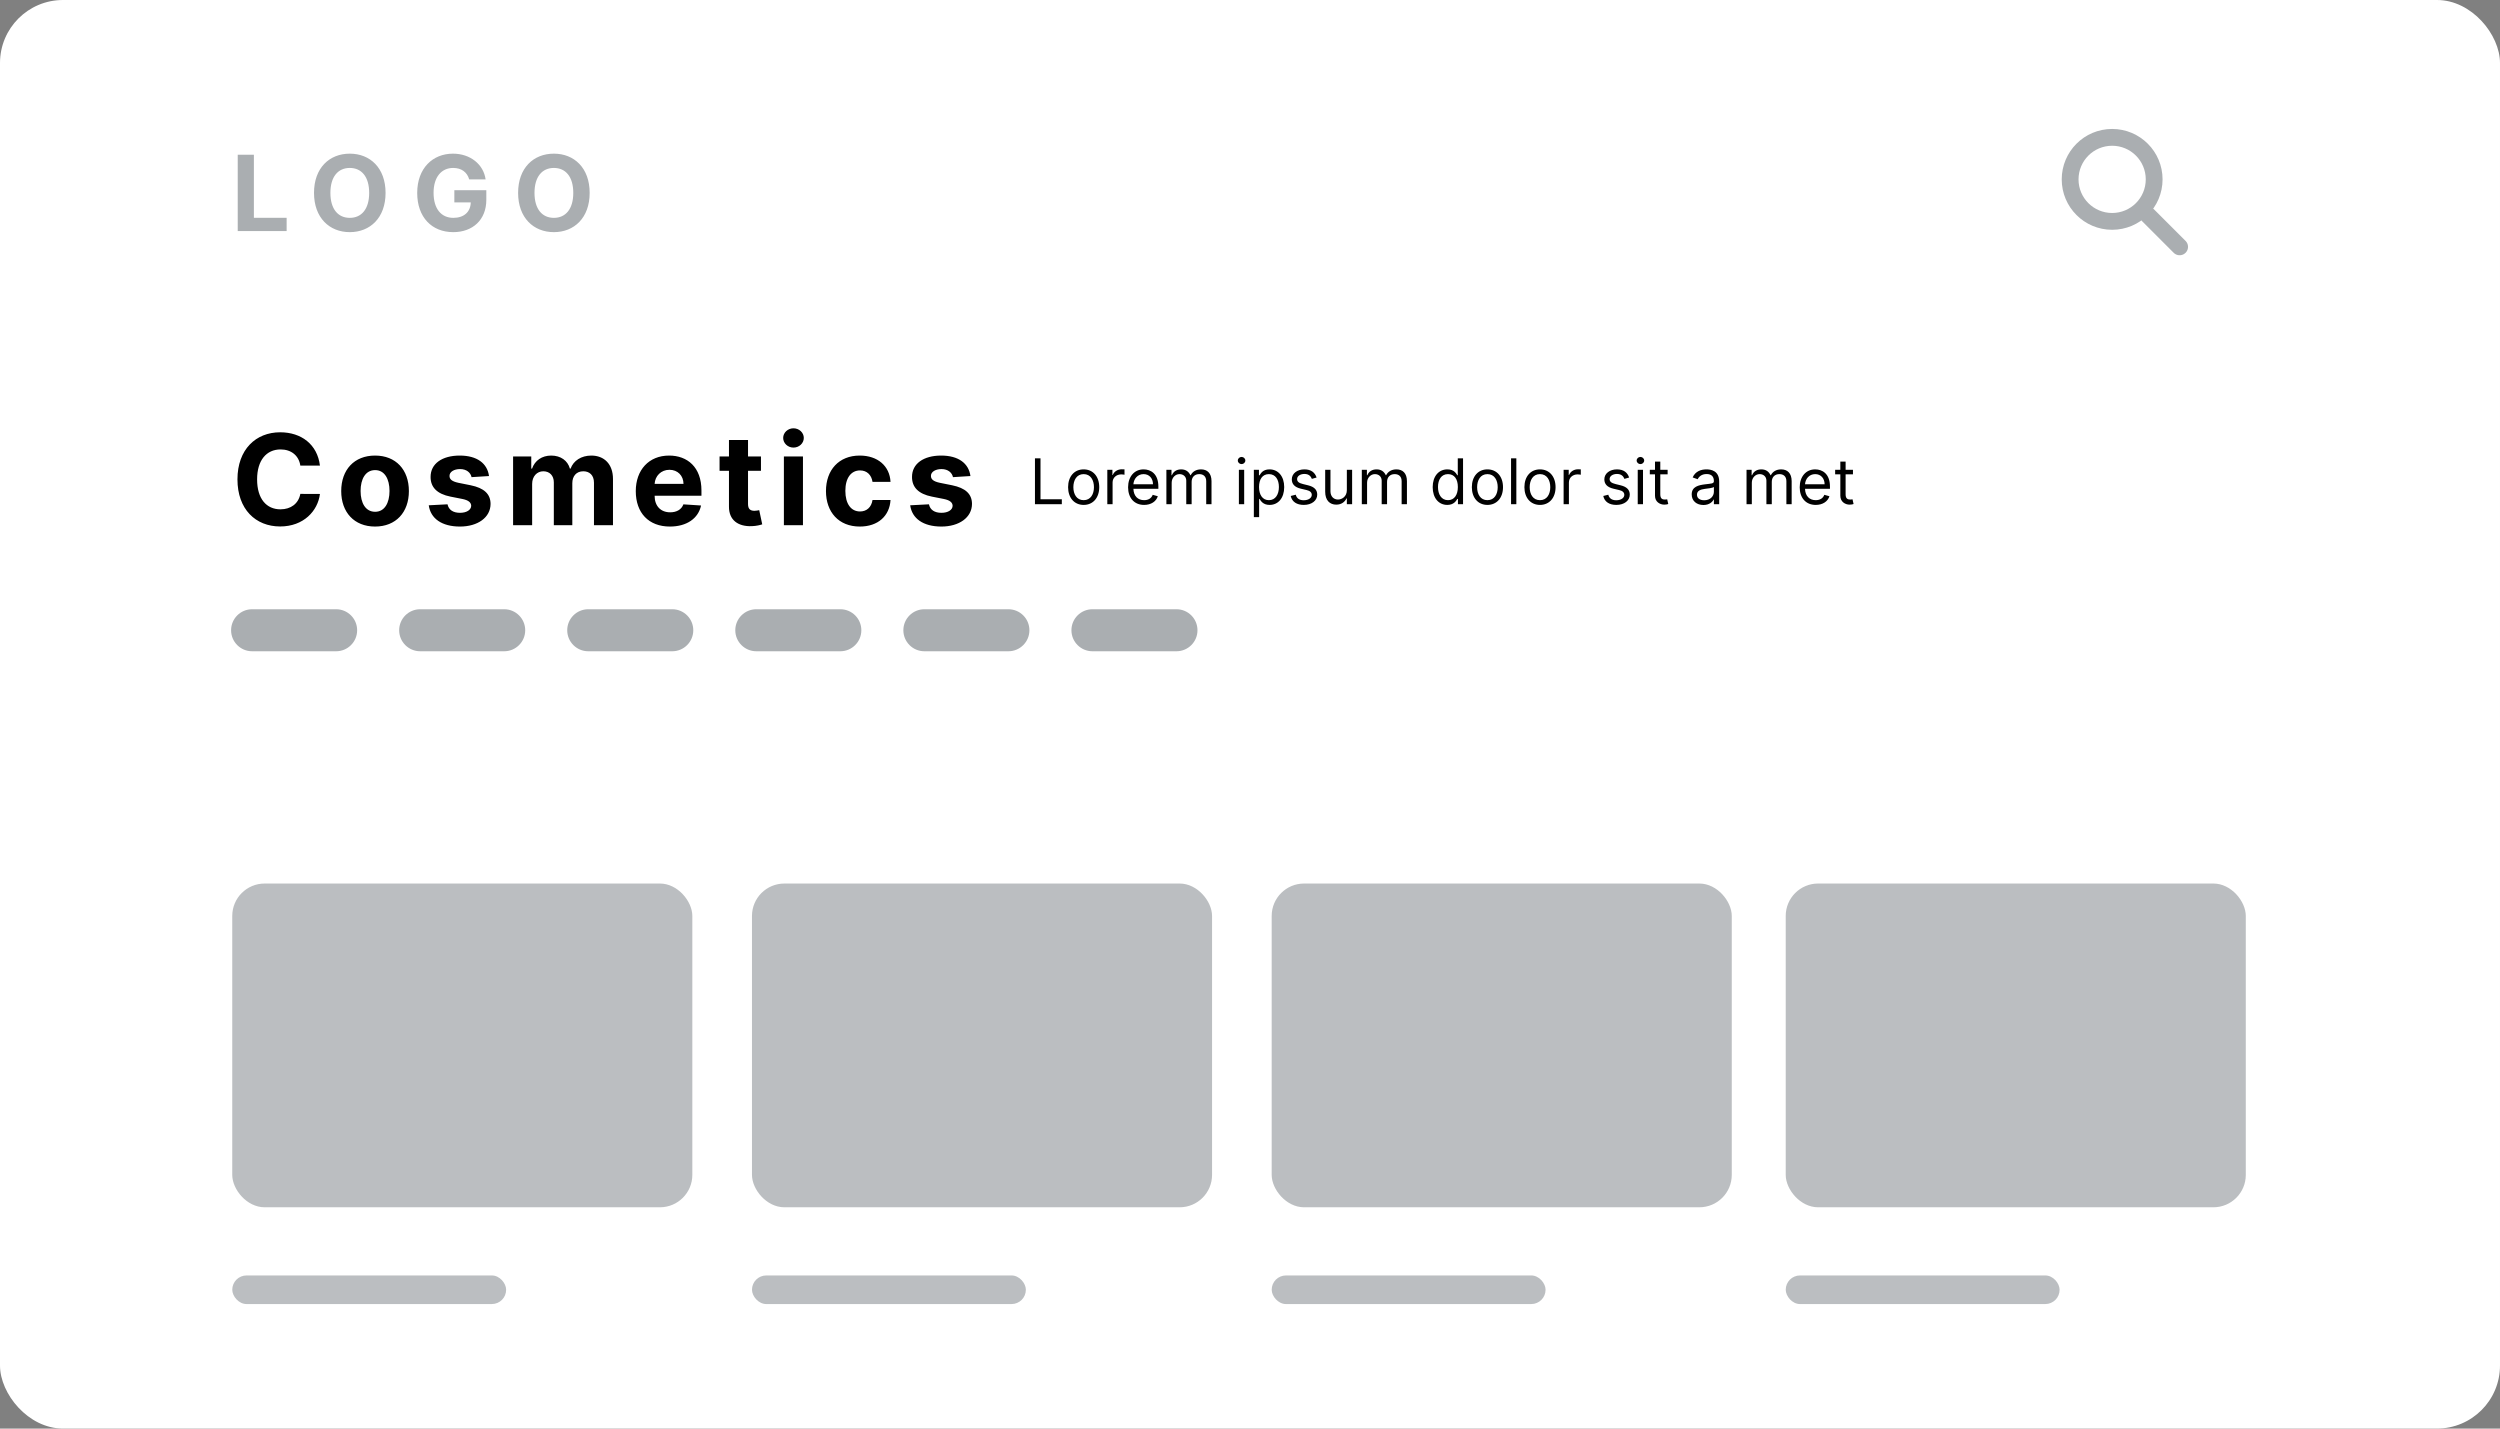 <svg width="119" height="68" viewBox="0 0 119 68" fill="none" xmlns="http://www.w3.org/2000/svg">
<rect x="0" y="0" width="119" height="68" fill="#808080" stroke="none"/>
<rect width="119" height="68" rx="3" fill="white"/>
<path d="M27.172 4.172L30 7" stroke="white" stroke-width="0.5"/>
<path d="M30.005 4.177L27.177 7.005" stroke="white" stroke-width="0.5"/>
<path d="M15.229 22.164C15.108 21.156 14.345 20.577 13.335 20.577C12.182 20.577 11.303 21.391 11.303 22.818C11.303 24.241 12.168 25.06 13.335 25.06C14.454 25.06 15.129 24.316 15.229 23.513L14.296 23.509C14.209 23.975 13.842 24.244 13.35 24.244C12.688 24.244 12.238 23.751 12.238 22.818C12.238 21.91 12.681 21.393 13.357 21.393C13.861 21.393 14.226 21.685 14.296 22.164H15.229ZM17.853 25.064C18.846 25.064 19.463 24.384 19.463 23.376C19.463 22.362 18.846 21.685 17.853 21.685C16.86 21.685 16.242 22.362 16.242 23.376C16.242 24.384 16.86 25.064 17.853 25.064ZM17.857 24.361C17.399 24.361 17.164 23.941 17.164 23.37C17.164 22.799 17.399 22.377 17.857 22.377C18.306 22.377 18.541 22.799 18.541 23.37C18.541 23.941 18.306 24.361 17.857 24.361ZM23.277 22.66C23.196 22.058 22.71 21.685 21.883 21.685C21.046 21.685 20.494 22.072 20.496 22.703C20.494 23.193 20.803 23.511 21.442 23.639L22.009 23.751C22.294 23.809 22.424 23.913 22.429 24.077C22.424 24.271 22.213 24.41 21.896 24.41C21.572 24.41 21.357 24.271 21.302 24.005L20.409 24.052C20.494 24.678 21.027 25.064 21.894 25.064C22.742 25.064 23.349 24.631 23.351 23.986C23.349 23.513 23.04 23.229 22.405 23.099L21.813 22.98C21.508 22.914 21.395 22.81 21.397 22.652C21.395 22.456 21.617 22.328 21.898 22.328C22.213 22.328 22.401 22.501 22.446 22.712L23.277 22.66ZM24.423 25H25.33V23.035C25.33 22.673 25.561 22.433 25.863 22.433C26.161 22.433 26.362 22.637 26.362 22.959V25H27.242V23.001C27.242 22.663 27.436 22.433 27.766 22.433C28.056 22.433 28.273 22.614 28.273 22.978V25H29.178V22.799C29.178 22.09 28.757 21.685 28.147 21.685C27.668 21.685 27.295 21.93 27.161 22.305H27.127C27.022 21.925 26.688 21.685 26.238 21.685C25.797 21.685 25.462 21.919 25.326 22.305H25.288V21.727H24.423V25ZM31.887 25.064C32.697 25.064 33.242 24.67 33.37 24.062L32.53 24.007C32.439 24.256 32.204 24.386 31.902 24.386C31.448 24.386 31.16 24.086 31.16 23.598V23.596H33.389V23.347C33.389 22.234 32.716 21.685 31.851 21.685C30.888 21.685 30.263 22.369 30.263 23.379C30.263 24.416 30.879 25.064 31.887 25.064ZM31.16 23.033C31.18 22.66 31.463 22.362 31.866 22.362C32.26 22.362 32.532 22.643 32.535 23.033H31.16ZM36.222 21.727H35.606V20.943H34.699V21.727H34.251V22.409H34.699V24.114C34.694 24.755 35.131 25.072 35.79 25.045C36.024 25.036 36.19 24.989 36.282 24.959L36.139 24.284C36.094 24.293 35.998 24.314 35.913 24.314C35.732 24.314 35.606 24.246 35.606 23.994V22.409H36.222V21.727ZM37.313 25H38.221V21.727H37.313V25ZM37.769 21.305C38.04 21.305 38.261 21.099 38.261 20.845C38.261 20.594 38.04 20.387 37.769 20.387C37.501 20.387 37.279 20.594 37.279 20.845C37.279 21.099 37.501 21.305 37.769 21.305ZM40.927 25.064C41.798 25.064 42.346 24.553 42.389 23.8H41.532C41.479 24.15 41.249 24.346 40.938 24.346C40.514 24.346 40.239 23.99 40.239 23.364C40.239 22.746 40.516 22.392 40.938 22.392C41.27 22.392 41.483 22.611 41.532 22.938H42.389C42.35 22.181 41.777 21.685 40.923 21.685C39.93 21.685 39.316 22.373 39.316 23.376C39.316 24.371 39.919 25.064 40.927 25.064ZM46.193 22.66C46.112 22.058 45.626 21.685 44.799 21.685C43.962 21.685 43.41 22.072 43.412 22.703C43.41 23.193 43.719 23.511 44.358 23.639L44.925 23.751C45.21 23.809 45.34 23.913 45.345 24.077C45.34 24.271 45.129 24.41 44.812 24.41C44.488 24.41 44.273 24.271 44.218 24.005L43.325 24.052C43.41 24.678 43.943 25.064 44.81 25.064C45.658 25.064 46.265 24.631 46.267 23.986C46.265 23.513 45.956 23.229 45.321 23.099L44.729 22.98C44.424 22.914 44.311 22.81 44.313 22.652C44.311 22.456 44.533 22.328 44.814 22.328C45.129 22.328 45.317 22.501 45.362 22.712L46.193 22.66Z" fill="black"/>
<path d="M49.264 24H50.543V23.766H49.528V21.818H49.264V24ZM51.582 24.034C52.026 24.034 52.324 23.697 52.324 23.19C52.324 22.679 52.026 22.342 51.582 22.342C51.139 22.342 50.841 22.679 50.841 23.19C50.841 23.697 51.139 24.034 51.582 24.034ZM51.582 23.808C51.246 23.808 51.092 23.518 51.092 23.19C51.092 22.862 51.246 22.568 51.582 22.568C51.919 22.568 52.072 22.862 52.072 23.19C52.072 23.518 51.919 23.808 51.582 23.808ZM52.708 24H52.959V22.965C52.959 22.743 53.134 22.581 53.372 22.581C53.44 22.581 53.509 22.594 53.526 22.598V22.342C53.497 22.34 53.431 22.338 53.394 22.338C53.198 22.338 53.027 22.449 52.968 22.611H52.951V22.364H52.708V24ZM54.46 24.034C54.792 24.034 55.035 23.868 55.112 23.621L54.869 23.553C54.805 23.723 54.657 23.808 54.46 23.808C54.165 23.808 53.962 23.617 53.95 23.267H55.138V23.16C55.138 22.551 54.776 22.342 54.435 22.342C53.991 22.342 53.697 22.692 53.697 23.195C53.697 23.697 53.987 24.034 54.46 24.034ZM53.95 23.05C53.967 22.795 54.147 22.568 54.435 22.568C54.707 22.568 54.882 22.773 54.882 23.05H53.95ZM55.52 24H55.772V22.977C55.772 22.738 55.946 22.568 56.142 22.568C56.333 22.568 56.466 22.693 56.466 22.879V24H56.722V22.935C56.722 22.724 56.854 22.568 57.084 22.568C57.263 22.568 57.416 22.663 57.416 22.905V24H57.668V22.905C57.668 22.52 57.461 22.342 57.169 22.342C56.935 22.342 56.763 22.45 56.679 22.619H56.662C56.581 22.445 56.438 22.342 56.223 22.342C56.01 22.342 55.852 22.445 55.784 22.619H55.763V22.364H55.52V24ZM58.971 24H59.223V22.364H58.971V24ZM59.099 22.091C59.197 22.091 59.278 22.014 59.278 21.921C59.278 21.827 59.197 21.75 59.099 21.75C59.001 21.75 58.92 21.827 58.92 21.921C58.92 22.014 59.001 22.091 59.099 22.091ZM59.683 24.614H59.935V23.749H59.956C60.011 23.838 60.118 24.034 60.433 24.034C60.842 24.034 61.128 23.706 61.128 23.186C61.128 22.671 60.842 22.342 60.429 22.342C60.109 22.342 60.011 22.538 59.956 22.624H59.926V22.364H59.683V24.614ZM59.93 23.182C59.93 22.815 60.092 22.568 60.399 22.568C60.719 22.568 60.876 22.837 60.876 23.182C60.876 23.531 60.715 23.808 60.399 23.808C60.097 23.808 59.93 23.553 59.93 23.182ZM62.67 22.73C62.592 22.498 62.415 22.342 62.091 22.342C61.746 22.342 61.49 22.538 61.49 22.815C61.49 23.041 61.624 23.192 61.925 23.263L62.197 23.327C62.363 23.365 62.44 23.444 62.44 23.557C62.44 23.697 62.291 23.812 62.057 23.812C61.851 23.812 61.722 23.724 61.678 23.548L61.439 23.608C61.498 23.886 61.727 24.034 62.061 24.034C62.441 24.034 62.7 23.826 62.7 23.544C62.7 23.316 62.557 23.172 62.266 23.101L62.023 23.041C61.829 22.993 61.742 22.928 61.742 22.803C61.742 22.662 61.891 22.56 62.091 22.56C62.31 22.56 62.401 22.681 62.445 22.794L62.67 22.73ZM64.11 23.331C64.11 23.638 63.876 23.778 63.688 23.778C63.479 23.778 63.33 23.625 63.33 23.386V22.364H63.079V23.403C63.079 23.821 63.3 24.021 63.607 24.021C63.854 24.021 64.016 23.889 64.093 23.723H64.11V24H64.361V22.364H64.11V23.331ZM64.822 24H65.073V22.977C65.073 22.738 65.248 22.568 65.444 22.568C65.635 22.568 65.768 22.693 65.768 22.879V24H66.024V22.935C66.024 22.724 66.156 22.568 66.386 22.568C66.565 22.568 66.718 22.663 66.718 22.905V24H66.97V22.905C66.97 22.52 66.763 22.342 66.471 22.342C66.237 22.342 66.065 22.45 65.981 22.619H65.964C65.883 22.445 65.74 22.342 65.525 22.342C65.312 22.342 65.154 22.445 65.086 22.619H65.065V22.364H64.822V24ZM68.891 24.034C69.206 24.034 69.313 23.838 69.368 23.749H69.398V24H69.641V21.818H69.39V22.624H69.368C69.313 22.538 69.215 22.342 68.895 22.342C68.482 22.342 68.196 22.671 68.196 23.186C68.196 23.706 68.482 24.034 68.891 24.034ZM68.925 23.808C68.61 23.808 68.448 23.531 68.448 23.182C68.448 22.837 68.606 22.568 68.925 22.568C69.232 22.568 69.394 22.815 69.394 23.182C69.394 23.553 69.228 23.808 68.925 23.808ZM70.801 24.034C71.244 24.034 71.543 23.697 71.543 23.19C71.543 22.679 71.244 22.342 70.801 22.342C70.358 22.342 70.06 22.679 70.06 23.19C70.06 23.697 70.358 24.034 70.801 24.034ZM70.801 23.808C70.465 23.808 70.311 23.518 70.311 23.19C70.311 22.862 70.465 22.568 70.801 22.568C71.138 22.568 71.291 22.862 71.291 23.19C71.291 23.518 71.138 23.808 70.801 23.808ZM72.178 21.818H71.926V24H72.178V21.818ZM73.303 24.034C73.746 24.034 74.045 23.697 74.045 23.19C74.045 22.679 73.746 22.342 73.303 22.342C72.86 22.342 72.562 22.679 72.562 23.19C72.562 23.697 72.86 24.034 73.303 24.034ZM73.303 23.808C72.966 23.808 72.813 23.518 72.813 23.19C72.813 22.862 72.966 22.568 73.303 22.568C73.64 22.568 73.793 22.862 73.793 23.19C73.793 23.518 73.64 23.808 73.303 23.808ZM74.428 24H74.68V22.965C74.68 22.743 74.855 22.581 75.093 22.581C75.16 22.581 75.23 22.594 75.246 22.598V22.342C75.218 22.34 75.152 22.338 75.114 22.338C74.918 22.338 74.748 22.449 74.688 22.611H74.671V22.364H74.428V24ZM77.547 22.73C77.469 22.498 77.292 22.342 76.968 22.342C76.623 22.342 76.367 22.538 76.367 22.815C76.367 23.041 76.501 23.192 76.802 23.263L77.074 23.327C77.24 23.365 77.317 23.444 77.317 23.557C77.317 23.697 77.168 23.812 76.934 23.812C76.728 23.812 76.599 23.724 76.555 23.548L76.316 23.608C76.374 23.886 76.603 24.034 76.938 24.034C77.318 24.034 77.577 23.826 77.577 23.544C77.577 23.316 77.434 23.172 77.143 23.101L76.9 23.041C76.706 22.993 76.618 22.928 76.618 22.803C76.618 22.662 76.768 22.56 76.968 22.56C77.187 22.56 77.278 22.681 77.322 22.794L77.547 22.73ZM77.956 24H78.207V22.364H77.956V24ZM78.084 22.091C78.182 22.091 78.263 22.014 78.263 21.921C78.263 21.827 78.182 21.75 78.084 21.75C77.986 21.75 77.905 21.827 77.905 21.921C77.905 22.014 77.986 22.091 78.084 22.091ZM79.379 22.364H79.03V21.972H78.778V22.364H78.531V22.577H78.778V23.599C78.778 23.885 79.008 24.021 79.222 24.021C79.315 24.021 79.375 24.004 79.409 23.991L79.358 23.766C79.337 23.77 79.303 23.778 79.247 23.778C79.136 23.778 79.03 23.744 79.03 23.531V22.577H79.379V22.364ZM81.083 24.038C81.368 24.038 81.517 23.885 81.569 23.778H81.581V24H81.833V22.922C81.833 22.402 81.436 22.342 81.228 22.342C80.981 22.342 80.699 22.428 80.571 22.726L80.81 22.811C80.865 22.692 80.996 22.564 81.236 22.564C81.467 22.564 81.581 22.686 81.581 22.896V22.905C81.581 23.026 81.458 23.016 81.159 23.054C80.856 23.093 80.525 23.16 80.525 23.535C80.525 23.855 80.772 24.038 81.083 24.038ZM81.121 23.812C80.921 23.812 80.776 23.723 80.776 23.548C80.776 23.357 80.951 23.297 81.147 23.271C81.253 23.259 81.539 23.229 81.581 23.178V23.408C81.581 23.612 81.419 23.812 81.121 23.812ZM83.135 24H83.387V22.977C83.387 22.738 83.561 22.568 83.757 22.568C83.948 22.568 84.081 22.693 84.081 22.879V24H84.337V22.935C84.337 22.724 84.469 22.568 84.699 22.568C84.878 22.568 85.032 22.663 85.032 22.905V24H85.283V22.905C85.283 22.52 85.076 22.342 84.784 22.342C84.55 22.342 84.379 22.45 84.294 22.619H84.277C84.197 22.445 84.054 22.342 83.838 22.342C83.625 22.342 83.468 22.445 83.4 22.619H83.378V22.364H83.135V24ZM86.429 24.034C86.761 24.034 87.004 23.868 87.081 23.621L86.838 23.553C86.774 23.723 86.626 23.808 86.429 23.808C86.134 23.808 85.93 23.617 85.919 23.267H87.106V23.16C87.106 22.551 86.744 22.342 86.403 22.342C85.96 22.342 85.666 22.692 85.666 23.195C85.666 23.697 85.956 24.034 86.429 24.034ZM85.919 23.05C85.936 22.795 86.116 22.568 86.403 22.568C86.676 22.568 86.851 22.773 86.851 23.05H85.919ZM88.201 22.364H87.851V21.972H87.6V22.364H87.353V22.577H87.6V23.599C87.6 23.885 87.83 24.021 88.043 24.021C88.137 24.021 88.196 24.004 88.23 23.991L88.179 23.766C88.158 23.77 88.124 23.778 88.068 23.778C87.958 23.778 87.851 23.744 87.851 23.531V22.577H88.201V22.364Z" fill="black"/>
<path d="M11 30C11 29.448 11.448 29 12 29H16C16.552 29 17 29.448 17 30C17 30.552 16.552 31 16 31H12C11.448 31 11 30.552 11 30Z" fill="#AAAEB1"/>
<path d="M19 30C19 29.448 19.448 29 20 29H24C24.552 29 25 29.448 25 30C25 30.552 24.552 31 24 31H20C19.448 31 19 30.552 19 30Z" fill="#AAAEB1"/>
<path d="M27 30C27 29.448 27.448 29 28 29H32C32.552 29 33 29.448 33 30C33 30.552 32.552 31 32 31H28C27.448 31 27 30.552 27 30Z" fill="#AAAEB1"/>
<path d="M35 30C35 29.448 35.448 29 36 29H40C40.552 29 41 29.448 41 30C41 30.552 40.552 31 40 31H36C35.448 31 35 30.552 35 30Z" fill="#AAAEB1"/>
<path d="M43 30C43 29.448 43.448 29 44 29H48C48.552 29 49 29.448 49 30V30C49 30.552 48.552 31 48 31H44C43.448 31 43 30.552 43 30V30Z" fill="#AAAEB1"/>
<path d="M51 30C51 29.448 51.448 29 52 29H56C56.552 29 57 29.448 57 30V30C57 30.552 56.552 31 56 31H52C51.448 31 51 30.552 51 30V30Z" fill="#AAAEB1"/>
<g opacity="0.8">
<rect x="11.055" y="42.056" width="21.9" height="15.411" rx="1.543" fill="#AAAEB1"/>
<rect x="11.056" y="60.711" width="13.036" height="1.362" rx="0.681" fill="#AAAEB1"/>
</g>
<path fill-rule="evenodd" clip-rule="evenodd" d="M100.538 10.538C101.643 10.538 102.538 9.643 102.538 8.538C102.538 7.434 101.643 6.538 100.538 6.538C99.433 6.538 98.538 7.434 98.538 8.538C98.538 9.643 99.433 10.538 100.538 10.538Z" stroke="#AAAEB1" stroke-width="0.8"/>
<path d="M102.25 10.25L103.75 11.75" stroke="#AAAEB1" stroke-width="0.8" stroke-linecap="round"/>
<path d="M11.316 11H13.644V10.366H12.085V7.364H11.316V11ZM18.353 9.182C18.353 7.992 17.614 7.314 16.65 7.314C15.681 7.314 14.947 7.992 14.947 9.182C14.947 10.366 15.681 11.05 16.65 11.05C17.614 11.05 18.353 10.371 18.353 9.182ZM17.573 9.182C17.573 9.952 17.208 10.37 16.65 10.37C16.091 10.37 15.727 9.952 15.727 9.182C15.727 8.411 16.091 7.994 16.65 7.994C17.208 7.994 17.573 8.411 17.573 9.182ZM22.334 8.539H23.115C23.015 7.82 22.382 7.314 21.56 7.314C20.599 7.314 19.859 8.006 19.859 9.185C19.859 10.336 20.551 11.05 21.576 11.05C22.494 11.05 23.149 10.469 23.149 9.512V9.054H21.627V9.633H22.408C22.398 10.084 22.09 10.37 21.579 10.37C21.002 10.37 20.638 9.938 20.638 9.178C20.638 8.422 21.016 7.994 21.572 7.994C21.968 7.994 22.236 8.198 22.334 8.539ZM28.068 9.182C28.068 7.992 27.329 7.314 26.365 7.314C25.396 7.314 24.662 7.992 24.662 9.182C24.662 10.366 25.396 11.05 26.365 11.05C27.329 11.05 28.068 10.371 28.068 9.182ZM27.288 9.182C27.288 9.952 26.923 10.37 26.365 10.37C25.806 10.37 25.442 9.952 25.442 9.182C25.442 8.411 25.806 7.994 26.365 7.994C26.923 7.994 27.288 8.411 27.288 9.182Z" fill="#AAAEB1"/>
<g opacity="0.8">
<rect x="35.794" y="42.056" width="21.9" height="15.411" rx="1.543" fill="#AAAEB1"/>
<rect x="35.795" y="60.711" width="13.036" height="1.362" rx="0.681" fill="#AAAEB1"/>
</g>
<g opacity="0.8">
<rect x="60.532" y="42.056" width="21.9" height="15.411" rx="1.543" fill="#AAAEB1"/>
<rect x="60.533" y="60.711" width="13.036" height="1.362" rx="0.681" fill="#AAAEB1"/>
<rect x="85" y="42.056" width="21.9" height="15.411" rx="1.543" fill="#AAAEB1"/>
<rect x="85.001" y="60.711" width="13.036" height="1.362" rx="0.681" fill="#AAAEB1"/>
</g>
</svg>
